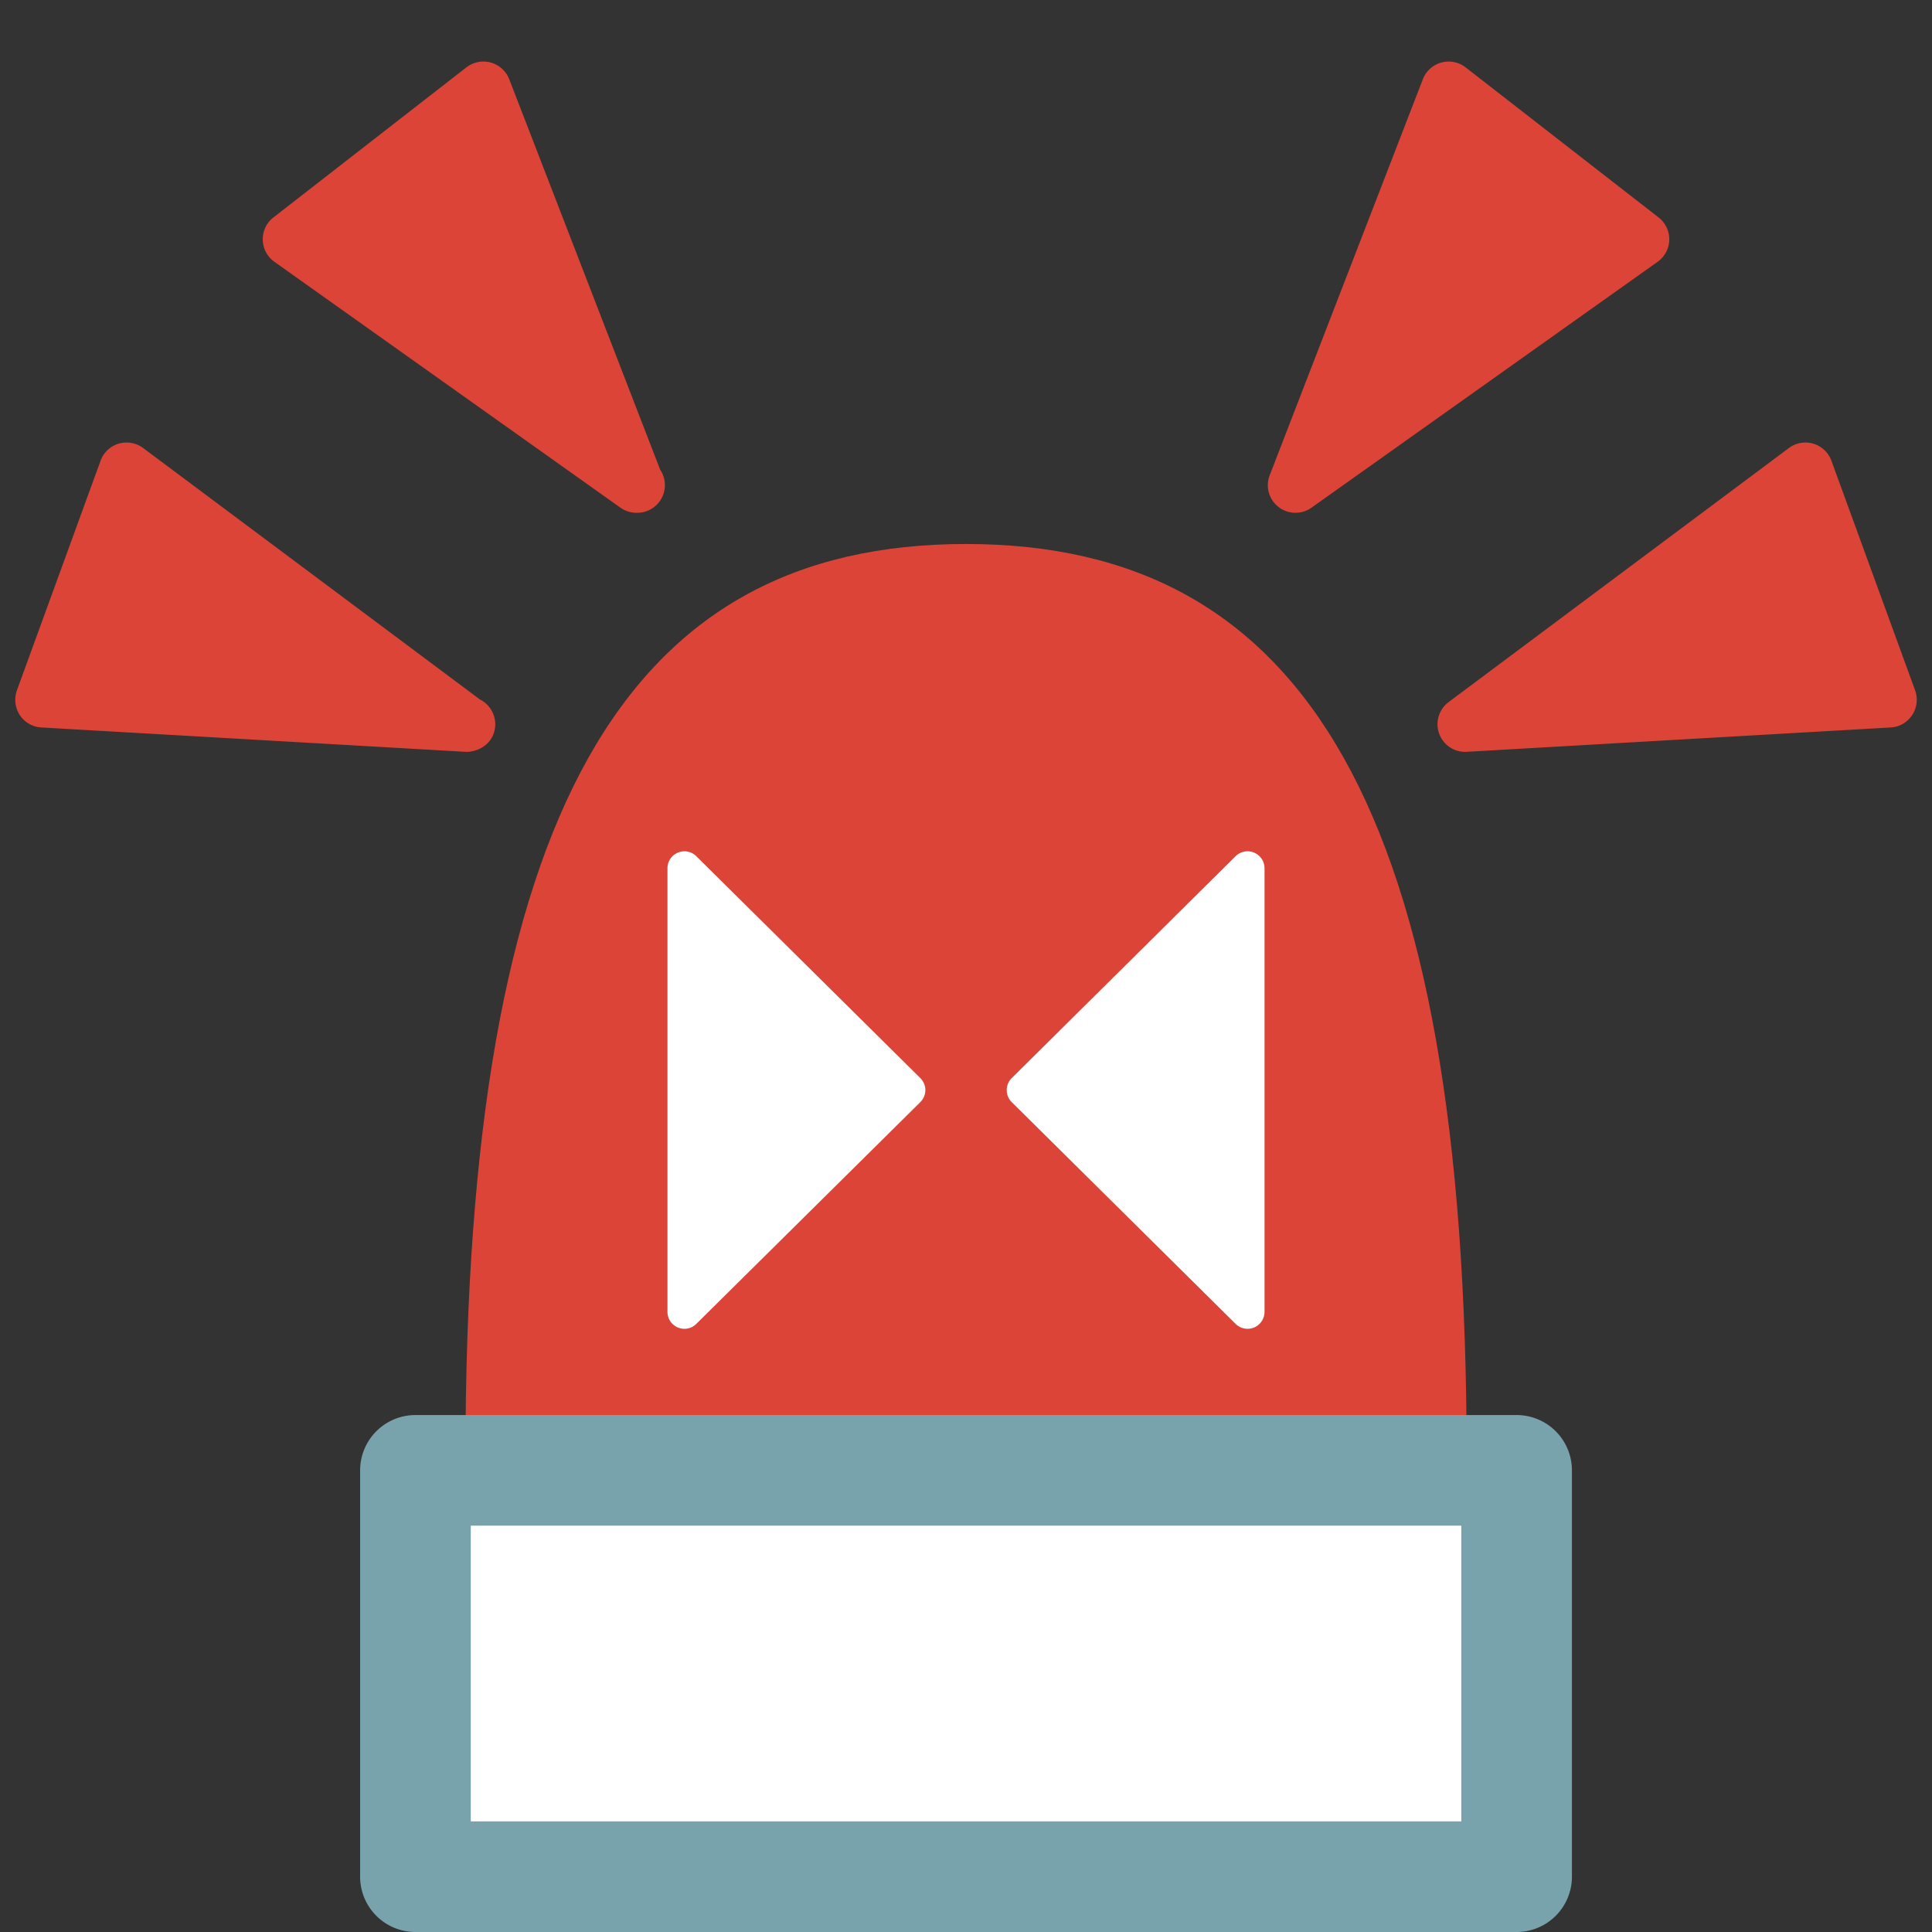 <svg id="レイヤー_1" xmlns="http://www.w3.org/2000/svg" viewBox="0 0 128 128"><rect x="0" y="0" width="128" height="128" fill="#333333" stroke="none"/><g><g><g><g><path d="M64.002 36.041c-22.479 0-33.164 17.599-33.164 60.382h66.33c0-42.783-10.691-60.382-33.166-60.382z" fill="#db4437"/></g><g><g><g><path d="M46.133 56.727a1.11 1.11 0 0 0-1.219-.239 1.116 1.116 0 0 0-.693 1.038v29.385a1.124 1.124 0 0 0 1.123 1.126c.293 0 .578-.115.789-.327l14.838-14.689c.211-.21.336-.499.336-.799 0-.301-.125-.589-.336-.8L46.133 56.727z" fill="#fff"/></g><g><path d="M83.088 56.488a1.123 1.123 0 0 0-1.227.239L67.033 71.423c-.215.21-.334.499-.334.8 0 .3.119.589.334.799L81.861 87.71a1.132 1.132 0 0 0 1.227.241c.416-.176.691-.587.691-1.04V57.526c0-.456-.275-.863-.691-1.038z" fill="#fff"/></g></g></g><g><g><path d="M33.738 5.248a1.843 1.843 0 0 0-1.223-1.104 1.845 1.845 0 0 0-1.613.317l-12.785 9.943a1.814 1.814 0 0 0-.707 1.484c.01.582.295 1.122.767 1.455l22.928 16.292c.324.227.695.339 1.068.339h.047a1.832 1.832 0 0 0 1.518-2.856l-10-25.87z" fill="#db4437"/></g><g><path d="M31.795 46.34L9.484 29.683a1.837 1.837 0 0 0-1.621-.289 1.826 1.826 0 0 0-1.199 1.128L1.119 45.741a1.861 1.861 0 0 0 .191 1.634c.318.485.852.79 1.426.821l28.09 1.613a.753.753 0 0 0 .107.005h.027c1.068-.062 1.852-.816 1.852-1.833a1.84 1.84 0 0 0-1.017-1.641z" fill="#db4437"/></g><g><path d="M110.594 15.889a1.832 1.832 0 0 0-.709-1.484L97.098 4.461a1.834 1.834 0 0 0-2.83.787L84.123 31.481a1.823 1.823 0 0 0 .582 2.107c.33.258.727.386 1.127.386.371 0 .74-.112 1.059-.339l22.932-16.292a1.83 1.83 0 0 0 .771-1.454z" fill="#db4437"/></g><g><path d="M126.883 45.741l-5.547-15.218a1.839 1.839 0 0 0-1.199-1.128 1.825 1.825 0 0 0-1.621.289L95.977 46.512a1.832 1.832 0 0 0 1.096 3.302c.033 0 .066 0 .105-.005l28.086-1.613a1.817 1.817 0 0 0 1.422-.821c.32-.481.39-1.087.197-1.634z" fill="#db4437"/></g></g></g></g><g><g><path fill="#fff" d="M27.525 97.415h72.955v26.92H27.525z"/><path d="M100.48 128H27.525a3.665 3.665 0 0 1-3.666-3.665v-26.92a3.665 3.665 0 0 1 3.666-3.664h72.955a3.665 3.665 0 0 1 3.664 3.664v26.92A3.664 3.664 0 0 1 100.48 128zm-69.29-7.329h65.625V101.08H31.19v19.591z" fill="#78a3ad"/></g></g></g></svg>
